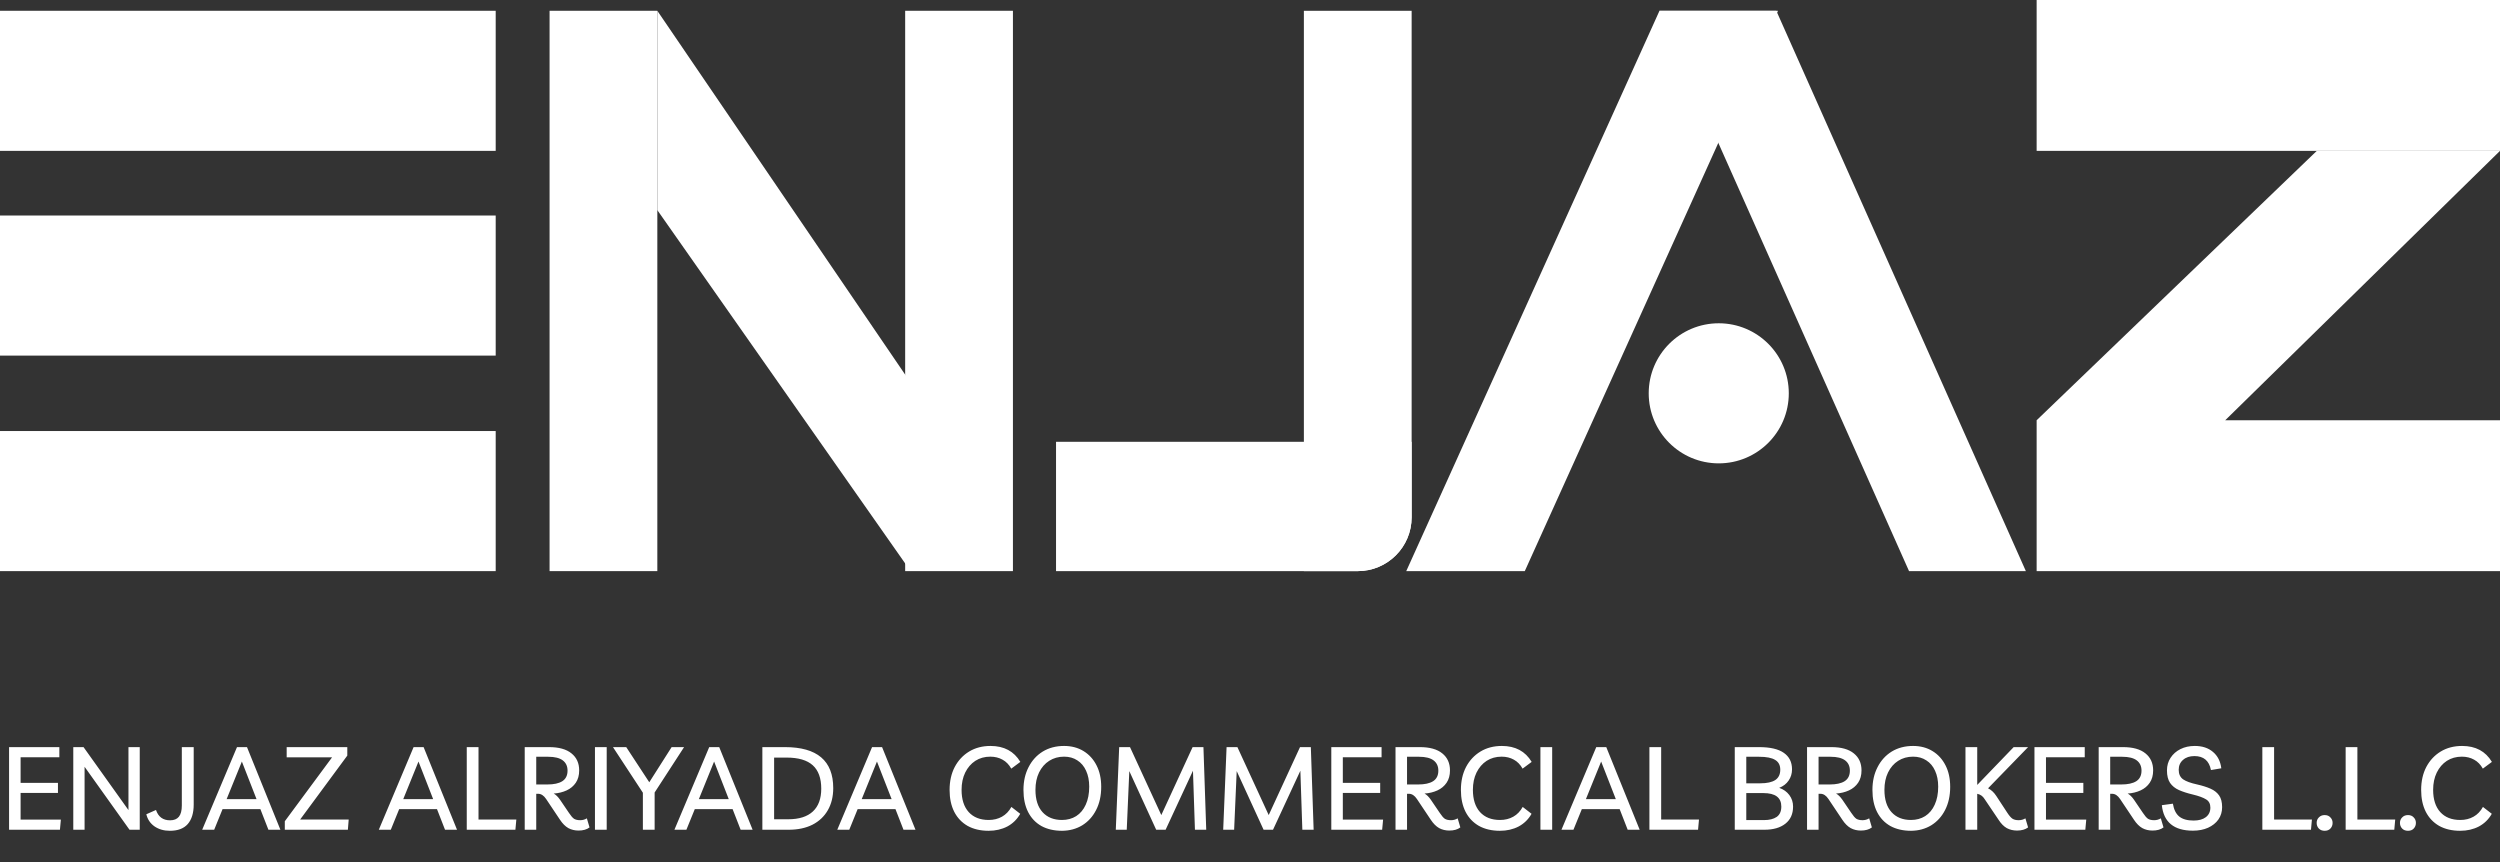 <svg width="232" height="80" viewBox="0 0 232 80" fill="none" xmlns="http://www.w3.org/2000/svg">
<rect x="0" y="0" width="232" height="80" fill="#333333" stroke="none"/>
<rect y="1" width="46" height="13" fill="white"/>
<rect y="20" width="46" height="13" fill="white"/>
<rect x="61" y="1" width="52" height="10" transform="rotate(90 61 1)" fill="white"/>
<path d="M84.5 35.5V53L61 19.5V1L84.5 35.5Z" fill="white"/>
<rect x="94" y="1" width="52" height="10" transform="rotate(90 94 1)" fill="white"/>
<rect x="189" width="43" height="14" fill="white"/>
<path d="M189 39L215 14L232 14L206.5 39L232 39V53L189 53V39Z" fill="white"/>
<path d="M131 1L131 48C131 50.761 128.761 53 126 53L121 53L121 1L131 1Z" fill="white"/>
<path d="M165 1L141.5 53L130.5 53L154 1L165 1Z" fill="white"/>
<path d="M154 1L177.159 53L188 53L164.841 1L154 1Z" fill="white"/>
<path d="M131 48C131 50.761 128.761 53 126 53L98 53L98 41L131 41L131 48Z" fill="white"/>
<rect y="40" width="46" height="13" fill="white"/>
<circle cx="159.5" cy="36.5" r="6.5" fill="white"/>
<path d="M5.508 70.272H1.912V72.648H5.378V73.587H1.912V76.06H5.648L5.562 77H0.842V69.332H5.508V70.272ZM11.921 69.332H12.968V77H12.018L7.849 71.157V77H6.801V69.332H7.752L11.921 75.175V69.332ZM15.761 77.097C15.207 77.097 14.731 76.96 14.335 76.687C13.947 76.413 13.694 76.039 13.579 75.564L14.476 75.164C14.692 75.805 15.127 76.125 15.783 76.125C16.15 76.125 16.423 76.014 16.603 75.79C16.783 75.567 16.873 75.218 16.873 74.743V69.332H17.975V74.667C17.975 75.445 17.791 76.046 17.424 76.471C17.057 76.888 16.503 77.097 15.761 77.097ZM18.763 77L21.993 69.332H22.921L26.021 77H24.909L24.163 75.088H20.653L19.876 77H18.763ZM21.031 74.16H23.807L22.446 70.671L21.031 74.16ZM26.43 77V76.212L30.815 70.282H26.603V69.332H32.229V70.12L27.855 76.05H32.359L32.283 77H26.43ZM35.153 77L38.382 69.332H39.311L42.411 77H41.298L40.553 75.088H37.043L36.266 77H35.153ZM37.421 74.16H40.197L38.836 70.671L37.421 74.16ZM43.315 77V69.332H44.406V76.05H47.916L47.829 77H43.315ZM54.461 75.942L54.709 76.784C54.457 76.978 54.115 77.076 53.683 77.076C53.338 77.076 53.024 77 52.744 76.849C52.463 76.69 52.204 76.431 51.966 76.071L50.681 74.149C50.465 73.825 50.216 73.663 49.936 73.663H49.763V77H48.694V69.332H50.951C51.865 69.332 52.56 69.526 53.035 69.915C53.51 70.297 53.748 70.822 53.748 71.492C53.748 71.946 53.644 72.327 53.435 72.637C53.226 72.946 52.942 73.184 52.582 73.35C52.222 73.515 51.822 73.612 51.383 73.641C51.584 73.749 51.782 73.944 51.977 74.224L52.798 75.434C52.978 75.708 53.136 75.891 53.273 75.985C53.417 76.071 53.608 76.114 53.845 76.114C54.068 76.114 54.274 76.057 54.461 75.942ZM50.875 70.228H49.763V72.799H50.789C51.401 72.799 51.865 72.698 52.182 72.496C52.506 72.288 52.668 71.96 52.668 71.514C52.668 71.103 52.52 70.786 52.225 70.563C51.93 70.34 51.48 70.228 50.875 70.228ZM55.212 77V69.332H56.302V77H55.212ZM63.483 69.332L60.75 73.544V77H59.659V73.566L56.884 69.332H58.115L60.253 72.594L62.327 69.332H63.483ZM62.586 77L65.815 69.332H66.744L69.843 77H68.731L67.986 75.088H64.476L63.698 77H62.586ZM64.854 74.16H67.629L66.269 70.671L64.854 74.16ZM70.747 77V69.332H72.842C75.83 69.332 77.324 70.599 77.324 73.134C77.324 73.926 77.155 74.613 76.817 75.196C76.486 75.772 76.01 76.219 75.391 76.536C74.772 76.845 74.037 77 73.188 77H70.747ZM71.838 76.028H73.145C74.153 76.028 74.916 75.787 75.434 75.304C75.953 74.822 76.212 74.116 76.212 73.188C76.212 72.216 75.949 71.492 75.424 71.017C74.898 70.542 74.091 70.304 73.004 70.304H71.838V76.028ZM77.699 77L80.928 69.332H81.857L84.957 77H83.844L83.099 75.088H79.589L78.812 77H77.699ZM79.967 74.16H82.743L81.382 70.671L79.967 74.16ZM94.677 75.52C94.389 76.032 93.99 76.424 93.479 76.698C92.967 76.964 92.388 77.097 91.74 77.097C90.991 77.097 90.343 76.946 89.796 76.644C89.256 76.334 88.842 75.898 88.554 75.337C88.266 74.768 88.122 74.091 88.122 73.306C88.122 72.5 88.28 71.791 88.597 71.179C88.921 70.567 89.367 70.088 89.936 69.742C90.505 69.397 91.167 69.224 91.923 69.224C93.176 69.224 94.098 69.717 94.688 70.704L93.846 71.33C93.637 70.956 93.367 70.678 93.036 70.498C92.705 70.311 92.327 70.218 91.902 70.218C91.376 70.218 90.912 70.347 90.509 70.606C90.113 70.866 89.799 71.229 89.569 71.697C89.346 72.158 89.234 72.691 89.234 73.296C89.234 74.181 89.454 74.869 89.893 75.358C90.339 75.848 90.959 76.093 91.751 76.093C92.211 76.093 92.622 75.992 92.982 75.79C93.342 75.589 93.633 75.286 93.857 74.883L94.677 75.52ZM98.563 77.097C97.821 77.097 97.18 76.95 96.64 76.654C96.108 76.352 95.697 75.92 95.409 75.358C95.121 74.79 94.977 74.106 94.977 73.306C94.977 72.507 95.136 71.802 95.452 71.19C95.769 70.57 96.208 70.088 96.77 69.742C97.339 69.397 97.998 69.224 98.746 69.224C99.43 69.224 100.032 69.382 100.55 69.699C101.068 70.016 101.472 70.459 101.76 71.028C102.048 71.589 102.192 72.252 102.192 73.015C102.192 73.843 102.033 74.563 101.716 75.175C101.407 75.78 100.978 76.251 100.431 76.59C99.884 76.921 99.261 77.09 98.563 77.097ZM98.552 76.093C99.049 76.093 99.488 75.974 99.87 75.736C100.251 75.492 100.546 75.139 100.755 74.678C100.971 74.21 101.079 73.652 101.079 73.004C101.079 72.435 100.982 71.942 100.788 71.524C100.6 71.107 100.33 70.786 99.978 70.563C99.632 70.333 99.222 70.218 98.746 70.218C98.228 70.218 97.767 70.347 97.364 70.606C96.968 70.858 96.655 71.218 96.424 71.686C96.201 72.147 96.09 72.684 96.09 73.296C96.09 74.196 96.309 74.887 96.748 75.369C97.188 75.852 97.789 76.093 98.552 76.093ZM103.546 77L103.86 69.332H104.864L107.769 75.639L110.674 69.332H111.679L111.938 77H110.89L110.707 71.524L108.169 77H107.294L104.799 71.557L104.562 77H103.546ZM113.513 77L113.826 69.332H114.831L117.736 75.639L120.641 69.332H121.646L121.905 77H120.857L120.674 71.524L118.136 77H117.261L114.766 71.557L114.528 77H113.513ZM128.21 70.272H124.614V72.648H128.081V73.587H124.614V76.06H128.351L128.264 77H123.545V69.332H128.21V70.272ZM135.271 75.942L135.519 76.784C135.267 76.978 134.925 77.076 134.493 77.076C134.148 77.076 133.835 77 133.554 76.849C133.273 76.69 133.014 76.431 132.776 76.071L131.491 74.149C131.275 73.825 131.027 73.663 130.746 73.663H130.573V77H129.504V69.332H131.761C132.675 69.332 133.37 69.526 133.845 69.915C134.321 70.297 134.558 70.822 134.558 71.492C134.558 71.946 134.454 72.327 134.245 72.637C134.036 72.946 133.752 73.184 133.392 73.35C133.032 73.515 132.632 73.612 132.193 73.641C132.395 73.749 132.593 73.944 132.787 74.224L133.608 75.434C133.788 75.708 133.946 75.891 134.083 75.985C134.227 76.071 134.418 76.114 134.655 76.114C134.879 76.114 135.084 76.057 135.271 75.942ZM131.685 70.228H130.573V72.799H131.599C132.211 72.799 132.675 72.698 132.992 72.496C133.316 72.288 133.478 71.96 133.478 71.514C133.478 71.103 133.331 70.786 133.035 70.563C132.74 70.34 132.29 70.228 131.685 70.228ZM142.128 75.52C141.84 76.032 141.44 76.424 140.929 76.698C140.418 76.964 139.838 77.097 139.19 77.097C138.441 77.097 137.793 76.946 137.246 76.644C136.706 76.334 136.292 75.898 136.004 75.337C135.716 74.768 135.572 74.091 135.572 73.306C135.572 72.5 135.731 71.791 136.047 71.179C136.371 70.567 136.818 70.088 137.387 69.742C137.955 69.397 138.618 69.224 139.374 69.224C140.627 69.224 141.548 69.717 142.139 70.704L141.296 71.33C141.087 70.956 140.817 70.678 140.486 70.498C140.155 70.311 139.777 70.218 139.352 70.218C138.827 70.218 138.362 70.347 137.959 70.606C137.563 70.866 137.25 71.229 137.019 71.697C136.796 72.158 136.685 72.691 136.685 73.296C136.685 74.181 136.904 74.869 137.343 75.358C137.79 75.848 138.409 76.093 139.201 76.093C139.662 76.093 140.072 75.992 140.432 75.79C140.792 75.589 141.084 75.286 141.307 74.883L142.128 75.52ZM142.951 77V69.332H144.042V77H142.951ZM144.904 77L148.133 69.332H149.062L152.162 77H151.049L150.304 75.088H146.794L146.016 77H144.904ZM147.172 74.16H149.948L148.587 70.671L147.172 74.16ZM153.065 77V69.332H154.156V76.05H157.666L157.58 77H153.065ZM160.986 77V69.332H163.233C164.262 69.332 165.029 69.508 165.533 69.861C166.044 70.214 166.3 70.725 166.3 71.395C166.3 71.784 166.195 72.129 165.987 72.432C165.785 72.734 165.493 72.961 165.112 73.112C165.508 73.249 165.821 73.472 166.051 73.782C166.282 74.091 166.397 74.448 166.397 74.851C166.397 75.535 166.159 76.064 165.684 76.438C165.209 76.813 164.561 77 163.74 77H160.986ZM163.243 70.228H162.055V72.691H163.351C163.971 72.691 164.435 72.59 164.745 72.388C165.054 72.18 165.209 71.859 165.209 71.427C165.209 71.01 165.051 70.707 164.734 70.52C164.424 70.326 163.927 70.228 163.243 70.228ZM162.055 76.104H163.708C164.197 76.104 164.586 76.006 164.874 75.812C165.162 75.61 165.306 75.29 165.306 74.851C165.306 74.016 164.752 73.598 163.643 73.598H162.055V76.104ZM173.461 75.942L173.71 76.784C173.458 76.978 173.116 77.076 172.684 77.076C172.338 77.076 172.025 77 171.744 76.849C171.463 76.69 171.204 76.431 170.966 76.071L169.681 74.149C169.465 73.825 169.217 73.663 168.936 73.663H168.763V77H167.694V69.332H169.951C170.866 69.332 171.56 69.526 172.036 69.915C172.511 70.297 172.748 70.822 172.748 71.492C172.748 71.946 172.644 72.327 172.435 72.637C172.226 72.946 171.942 73.184 171.582 73.35C171.222 73.515 170.822 73.612 170.383 73.641C170.585 73.749 170.783 73.944 170.977 74.224L171.798 75.434C171.978 75.708 172.136 75.891 172.273 75.985C172.417 76.071 172.608 76.114 172.846 76.114C173.069 76.114 173.274 76.057 173.461 75.942ZM169.876 70.228H168.763V72.799H169.789C170.401 72.799 170.866 72.698 171.182 72.496C171.506 72.288 171.668 71.96 171.668 71.514C171.668 71.103 171.521 70.786 171.226 70.563C170.93 70.34 170.48 70.228 169.876 70.228ZM177.348 77.097C176.606 77.097 175.966 76.95 175.426 76.654C174.893 76.352 174.482 75.92 174.194 75.358C173.906 74.79 173.762 74.106 173.762 73.306C173.762 72.507 173.921 71.802 174.238 71.19C174.554 70.57 174.994 70.088 175.555 69.742C176.124 69.397 176.783 69.224 177.532 69.224C178.216 69.224 178.817 69.382 179.335 69.699C179.854 70.016 180.257 70.459 180.545 71.028C180.833 71.589 180.977 72.252 180.977 73.015C180.977 73.843 180.818 74.563 180.502 75.175C180.192 75.78 179.764 76.251 179.216 76.59C178.669 76.921 178.046 77.09 177.348 77.097ZM177.337 76.093C177.834 76.093 178.273 75.974 178.655 75.736C179.036 75.492 179.332 75.139 179.54 74.678C179.756 74.21 179.864 73.652 179.864 73.004C179.864 72.435 179.767 71.942 179.573 71.524C179.386 71.107 179.116 70.786 178.763 70.563C178.417 70.333 178.007 70.218 177.532 70.218C177.013 70.218 176.552 70.347 176.149 70.606C175.753 70.858 175.44 71.218 175.21 71.686C174.986 72.147 174.875 72.684 174.875 73.296C174.875 74.196 175.094 74.887 175.534 75.369C175.973 75.852 176.574 76.093 177.337 76.093ZM182.396 77V69.332H183.487V72.842L186.868 69.332H188.207L184.492 73.155C184.787 73.299 185.042 73.537 185.258 73.868L186.284 75.434C186.464 75.708 186.626 75.891 186.77 75.985C186.914 76.071 187.102 76.114 187.332 76.114C187.562 76.114 187.771 76.057 187.958 75.942L188.207 76.784C187.948 76.978 187.606 77.076 187.181 77.076C186.828 77.076 186.511 77 186.23 76.849C185.95 76.69 185.694 76.431 185.464 76.071L184.168 74.149C184.088 74.019 183.995 73.915 183.887 73.836C183.779 73.756 183.646 73.699 183.487 73.663V77H182.396ZM193.464 70.272H189.867V72.648H193.334V73.587H189.867V76.06H193.604L193.518 77H188.798V69.332H193.464V70.272ZM200.524 75.942L200.773 76.784C200.521 76.978 200.179 77.076 199.747 77.076C199.401 77.076 199.088 77 198.807 76.849C198.526 76.69 198.267 76.431 198.03 76.071L196.744 74.149C196.528 73.825 196.28 73.663 195.999 73.663H195.826V77H194.757V69.332H197.014C197.929 69.332 198.624 69.526 199.099 69.915C199.574 70.297 199.812 70.822 199.812 71.492C199.812 71.946 199.707 72.327 199.498 72.637C199.29 72.946 199.005 73.184 198.645 73.35C198.285 73.515 197.886 73.612 197.446 73.641C197.648 73.749 197.846 73.944 198.04 74.224L198.861 75.434C199.041 75.708 199.2 75.891 199.336 75.985C199.48 76.071 199.671 76.114 199.909 76.114C200.132 76.114 200.337 76.057 200.524 75.942ZM196.939 70.228H195.826V72.799H196.852C197.464 72.799 197.929 72.698 198.246 72.496C198.57 72.288 198.732 71.96 198.732 71.514C198.732 71.103 198.584 70.786 198.289 70.563C197.994 70.34 197.544 70.228 196.939 70.228ZM203.502 77.086C201.745 77.086 200.784 76.298 200.618 74.721L201.644 74.581C201.731 75.121 201.925 75.517 202.228 75.769C202.537 76.021 202.984 76.147 203.567 76.147C204.049 76.147 204.427 76.042 204.701 75.834C204.982 75.618 205.122 75.322 205.122 74.948C205.122 74.595 204.989 74.34 204.722 74.181C204.456 74.016 204.042 73.864 203.48 73.728C202.991 73.612 202.566 73.476 202.206 73.317C201.853 73.159 201.58 72.939 201.385 72.658C201.191 72.37 201.094 71.982 201.094 71.492C201.094 71.053 201.205 70.664 201.428 70.326C201.652 69.98 201.958 69.71 202.346 69.516C202.735 69.321 203.178 69.224 203.675 69.224C204.366 69.224 204.928 69.408 205.36 69.775C205.799 70.142 206.058 70.65 206.137 71.298L205.176 71.46C205.01 70.596 204.499 70.164 203.642 70.164C203.203 70.164 202.85 70.282 202.584 70.52C202.318 70.75 202.184 71.056 202.184 71.438C202.184 71.834 202.321 72.129 202.595 72.324C202.868 72.511 203.304 72.669 203.902 72.799C204.377 72.907 204.787 73.036 205.133 73.188C205.478 73.339 205.745 73.548 205.932 73.814C206.119 74.08 206.213 74.444 206.213 74.905C206.213 75.337 206.098 75.718 205.867 76.05C205.637 76.374 205.316 76.629 204.906 76.816C204.503 76.996 204.035 77.086 203.502 77.086ZM209.945 77V69.332H211.036V76.05H214.546L214.459 77H209.945ZM215.731 77.097C215.508 77.097 215.328 77.029 215.191 76.892C215.054 76.748 214.986 76.572 214.986 76.363C214.986 76.161 215.054 75.992 215.191 75.855C215.328 75.711 215.508 75.639 215.731 75.639C215.954 75.639 216.13 75.711 216.26 75.855C216.397 75.992 216.465 76.161 216.465 76.363C216.465 76.572 216.397 76.748 216.26 76.892C216.13 77.029 215.954 77.097 215.731 77.097ZM217.676 77V69.332H218.766V76.05H222.276L222.19 77H217.676ZM223.462 77.097C223.238 77.097 223.058 77.029 222.922 76.892C222.785 76.748 222.716 76.572 222.716 76.363C222.716 76.161 222.785 75.992 222.922 75.855C223.058 75.711 223.238 75.639 223.462 75.639C223.685 75.639 223.861 75.711 223.991 75.855C224.128 75.992 224.196 76.161 224.196 76.363C224.196 76.572 224.128 76.748 223.991 76.892C223.861 77.029 223.685 77.097 223.462 77.097ZM231.238 75.52C230.95 76.032 230.551 76.424 230.039 76.698C229.528 76.964 228.949 77.097 228.301 77.097C227.552 77.097 226.904 76.946 226.357 76.644C225.817 76.334 225.403 75.898 225.115 75.337C224.827 74.768 224.683 74.091 224.683 73.306C224.683 72.5 224.841 71.791 225.158 71.179C225.482 70.567 225.928 70.088 226.497 69.742C227.066 69.397 227.728 69.224 228.484 69.224C229.737 69.224 230.659 69.717 231.249 70.704L230.407 71.33C230.198 70.956 229.928 70.678 229.597 70.498C229.265 70.311 228.887 70.218 228.463 70.218C227.937 70.218 227.473 70.347 227.069 70.606C226.673 70.866 226.36 71.229 226.13 71.697C225.907 72.158 225.795 72.691 225.795 73.296C225.795 74.181 226.015 74.869 226.454 75.358C226.9 75.848 227.519 76.093 228.311 76.093C228.772 76.093 229.183 75.992 229.543 75.79C229.903 75.589 230.194 75.286 230.417 74.883L231.238 75.52Z" fill="white"/>
</svg>
